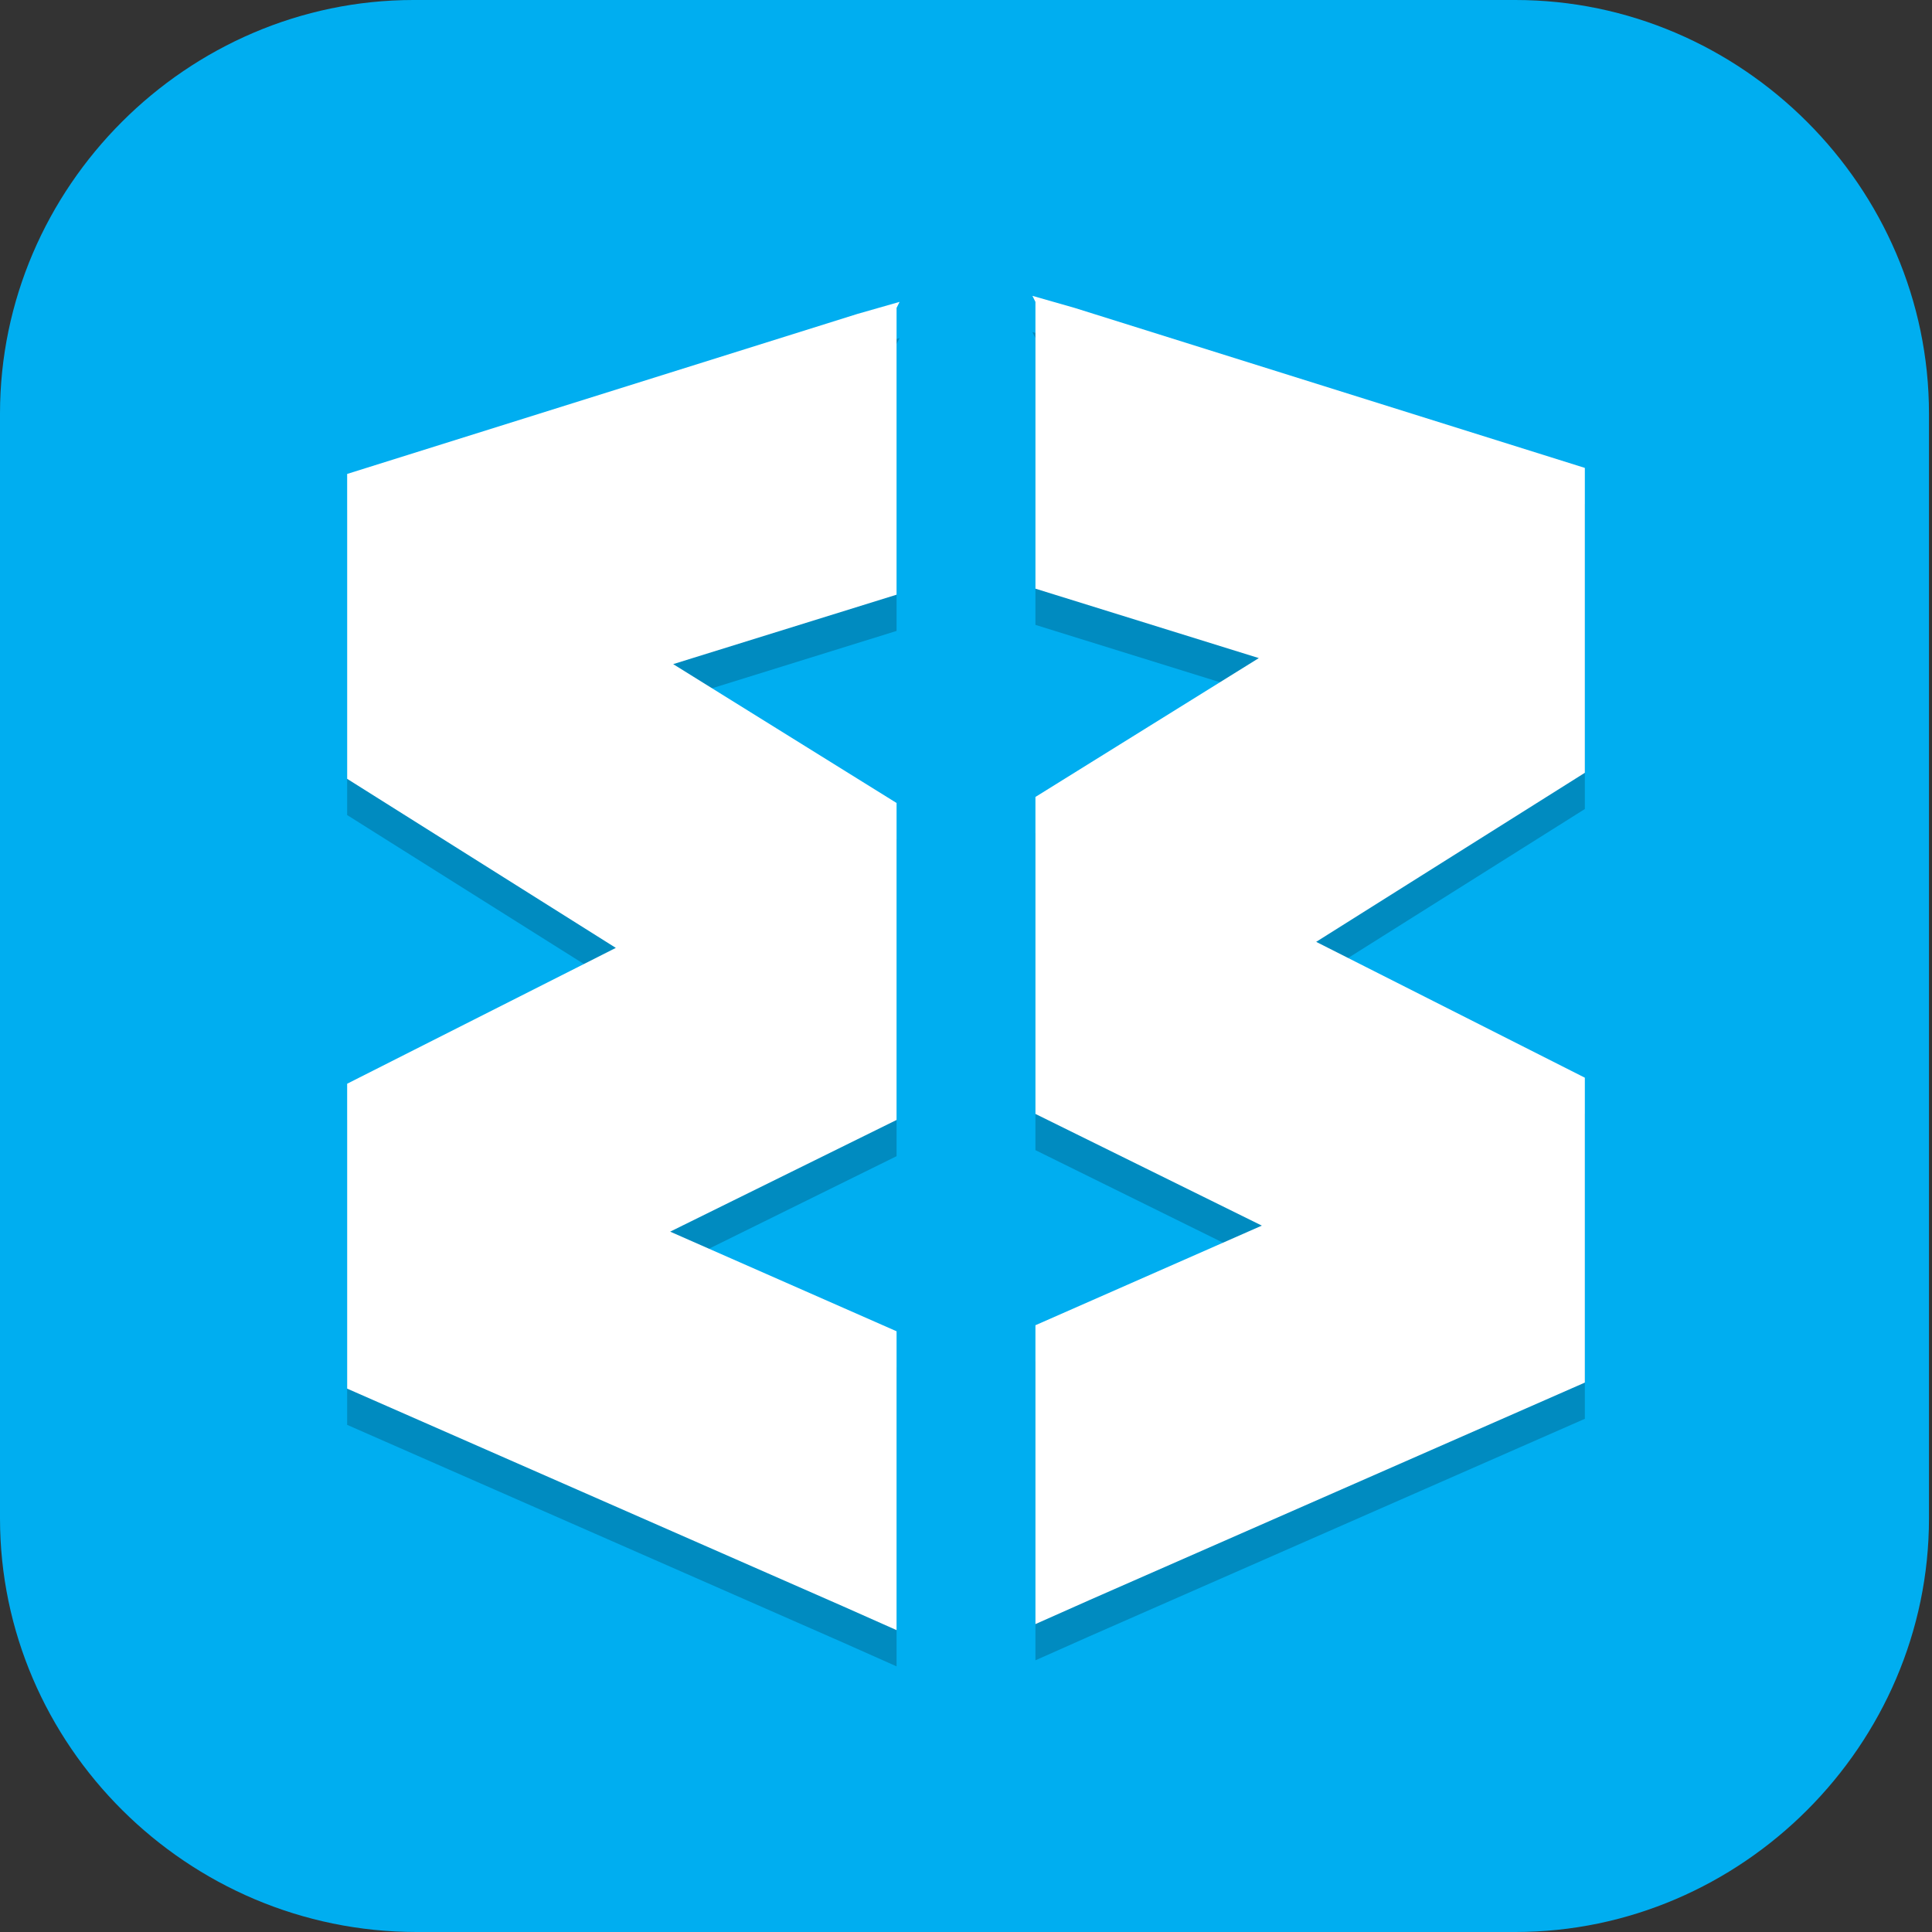 <?xml version="1.0" encoding="UTF-8"?>
<svg id="_图层_1" xmlns="http://www.w3.org/2000/svg" version="1.1" viewBox="0 0 64 64" width="64" height="64">
  <rect x="0" y="0" width="64" height="64" fill="#333333" stroke="none"/>
  <!-- Generator: Adobe Illustrator 29.0.1, SVG Export Plug-In . SVG Version: 2.1.0 Build 192)  -->
  <defs>
    <style>
      .st0 {
        fill: #8bc53f;
      }

      .st1 {
        fill: #20ebff;
      }

      .st2 {
        fill: #3f3f3f;
      }

      .st2, .st3, .st4, .st5, .st6, .st7 {
        display: none;
      }

      .st3, .st8 {
        fill: #00aef0;
      }

      .st9 {
        fill: #00aeda;
      }

      .st4, .st5, .st10, .st11, .st7, .st12 {
        isolation: isolate;
      }

      .st4, .st10, .st11, .st7 {
        opacity: .2;
      }

      .st5, .st13, .st11, .st7, .st12 {
        fill: #fff;
      }

      .st5, .st12 {
        opacity: .1;
      }

      .st14 {
        fill: #ff7e00;
      }

      .st15 {
        stroke: #00a5f5;
      }

      .st15, .st16 {
        fill: none;
        stroke-linecap: round;
        stroke-linejoin: round;
        stroke-width: 13.6px;
      }

      .st16 {
        stroke: #7369e8;
      }
    </style>
  </defs>
  <path class="st8" d="M50.4,64H13.8c-7.6,0-13.8-6.2-13.8-13.7V13.7C0,6.2,6.2,0,13.7,0h36.5c7.5,0,13.7,6.2,13.7,13.7v36.6c0,7.5-6.2,13.7-13.7,13.7h.1Z"/>
  <g class="st6">
    <path class="st4" d="M30.8,1.6C21.9,1.6,10.8,3.6,3,11.9c0,0,0,0,0,0l-.3.4c-.9,1-1.6,2.3-1.9,3.8v.4c-1.5,6.5-1,14.6,2.1,23.2,3.2,8.8,9.3,18,19.3,24.7,2.7,1.4,6,.7,8-1.7.3,0,.6.1,1,.2.3,0,.5.1.8.2.3,0,.5,0,.8-.2.3,0,.6-.1,1-.2,2,2.4,5.3,3.1,8,1.7,10.1-6.7,16.2-15.9,19.3-24.7,3.1-8.7,3.6-16.8,2.2-23.2v-.4c-.3-1.4-1-2.7-1.9-3.8l-.3-.4s0,0,0,0C53.1,3.6,41.9,1.6,33.1,1.6c-.4.1-.8.3-1.2.5-.4-.2-.8-.4-1.2-.5Z"/>
    <path class="st2" d="M30.8.4C21.9.4,10.8,2.4,3,10.7c0,0,0,0,0,0l-.3.4c-.9,1-1.6,2.3-1.9,3.8v.4c-1.5,6.5-1,14.6,2.1,23.2,3.2,8.8,9.3,18,19.3,24.7,2.7,1.4,6,.7,8-1.7.3,0,.6.1,1,.2.3,0,.5.1.8.2.3,0,.5,0,.8-.2.3,0,.6-.1,1-.2,2,2.4,5.3,3.1,8,1.7,10.1-6.7,16.2-15.9,19.3-24.7,3.1-8.7,3.6-16.8,2.2-23.2v-.4c-.3-1.4-1-2.7-1.9-3.8l-.3-.4s0,0,0,0C53.1,2.4,41.9.4,33.1.4c-.4.1-.8.3-1.2.5-.4-.2-.8-.4-1.2-.5Z"/>
    <path class="st10" d="M30.8,9c-7.6,0-17.4,2.3-23,8.1l-.3.4v.5c-2.2,8.9.9,28.4,18.4,39.9C7.6,39.3,9.8,22.3,10.3,19.3c5-5,13.7-6.5,17-6.7v5.2c-4.4.5-9.9,1.3-13.5,4.2-.8,6.6,1.7,13.9,5.4,20.5,2.9,5.3,6.6,9.5,10.8,13.6l1.9-22.4-5.4,13.7c-3.3-4.2-9.3-12.7-9.5-23.2,4.5-2.5,9.6-3.3,14.6-3.3.1,0,.2,0,.4,0s.2,0,.4,0c5,0,10.1.8,14.6,3.3-.2,10.5-6.2,19-9.5,23.2l-5.4-13.7,1.9,22.4c4.2-4.1,7.9-8.3,10.8-13.6,3.7-6.6,6.2-13.9,5.4-20.5-3.7-2.9-9.1-3.7-13.5-4.2v-5.2c3.3.2,12,1.8,17,6.7.5,3,2.7,20-15.4,38.6,17.5-11.5,20.5-31,18.4-39.9v-.5c0,0-.4-.4-.4-.4-5.6-5.9-15.5-8.1-23-8.1v8.5c-.6,0-.7,0-1.2,0-.5,0-.5,0-1.1,0v-8.5Z"/>
    <path class="st0" d="M30.8,7.7c-7.6,0-17.4,2.3-23,8.1l-.3.4v.5c-2.2,8.9.9,28.4,18.4,39.9C7.6,38,9.8,21.1,10.3,18c5-5,13.7-6.5,17-6.7v5.2c-4.4.5-9.9,1.3-13.5,4.2-.8,6.6,1.7,13.9,5.4,20.5,2.9,5.3,6.6,9.5,10.8,13.6l1.9-22.4-5.4,13.7c-3.3-4.2-9.3-12.7-9.5-23.2,4.5-2.5,9.6-3.3,14.6-3.3.1,0,.2,0,.4,0s.2,0,.4,0c5,0,10.1.8,14.6,3.3-.2,10.5-6.2,19-9.5,23.2l-5.4-13.7,1.9,22.4c4.2-4.1,7.9-8.3,10.8-13.6,3.7-6.6,6.2-13.9,5.4-20.5-3.7-2.9-9.1-3.7-13.5-4.2v-5.2c3.3.2,12,1.8,17,6.7.5,3,2.7,20-15.4,38.6,17.5-11.5,20.5-31,18.4-39.9v-.5c0,0-.4-.4-.4-.4-5.6-5.9-15.5-8.1-23-8.1v8.5c-.6,0-.7,0-1.2,0-.5,0-.5,0-1.1,0V7.7Z"/>
    <path class="st14" d="M30.8,7.7c-7.6,0-17.4,2.3-23,8.1l-.3.4,2.9,2c0,0,0-.1,0-.2,5-5,13.7-6.5,17-6.7v5.2c-4.4.5-9.9,1.3-13.5,4.2l3.1,2.2c4.5-2.5,9.6-3.3,14.6-3.3.1,0,.2,0,.4,0s.2,0,.4,0c5,0,10.1.8,14.6,3.3l3.1-2.2c-3.7-2.9-9.1-3.7-13.5-4.2v-5.2c3.3.2,12,1.8,17,6.7,0,0,0,.1,0,.2l2.9-2-.3-.4c-5.6-5.9-15.5-8.1-23-8.1v8.5c-.6,0-.7,0-1.2,0-.5,0-.5,0-1.1,0V7.7Z"/>
    <path class="st5" d="M30.8.4C21.9.4,10.8,2.4,3,10.7c0,0,0,0,0,0l-.3.4c-.9,1-1.6,2.3-1.9,3.8v.4C.1,17.8-.2,20.5,0,23.3c0-2.4.3-4.7.8-6.8v-.4c.3-1.4,1-2.7,1.9-3.8l.3-.4s0,0,0,0C10.8,3.6,21.9,1.6,30.8,1.6c.4.1.8.3,1.2.5.4-.2.8-.4,1.2-.5,8.8,0,20,2,27.8,10.3,0,0,0,0,0,0l.3.4c.9,1,1.6,2.3,1.9,3.8v.4c.5,2.1.8,4.4.8,6.8,0-2.9-.2-5.6-.8-8v-.4c-.3-1.4-1-2.7-1.9-3.8l-.3-.4s0,0,0,0C53.1,2.4,41.9.4,33.1.4c-.4.1-.8.3-1.2.5-.4-.2-.8-.4-1.2-.5Z"/>
  </g>
  <g class="st6">
    <path class="st10" d="M52.7,20c-2.4,0-4.6,1.4-5.6,3.5l-4.8,10.4h0s0,0,0,0c-1-1.7-2.1-3.7-3.2-5.7-.6.9-1.1,1.8-1.7,2.7l-.2.3-5.2,8.9,5.3,9.2c.7,1.5,1.9,2.7,3.5,3.2.5.2,1,.3,1.5.3,0,0,0,0,.1,0,.2,0,.4,0,.6,0,0,0,.2,0,.3,0,.1,0,.2,0,.3,0,2-.2,3.9-1.4,4.8-3.4l3.5-7.5s0,0,0,0l6.2-13.4c1.4-2.9.1-6.4-2.9-7.8-.8-.4-1.6-.5-2.5-.6h0ZM11.1,20c-3.3.1-6,2.9-5.8,6.1,0,.8.2,1.6.6,2.3l6.2,13.5c1.7,1,3.5,1.5,5.1-.2l4.5-7.8h0s0,0,0,0l-4.8-10.3c-1-2.2-3.3-3.6-5.8-3.5ZM26.7,49.1l-.4.7c-1.1,1.8-2.9,2.8-4.7,3,2.3-.2,4.3-1.6,5.1-3.7ZM21.5,52.8c-.2,0-.4,0-.6,0,.2,0,.4,0,.6,0Z"/>
    <path class="st10" d="M43.6,7.9c-1.5,0-2.7,1.2-2.7,2.6s1.2,2.6,2.7,2.6,2.7-1.2,2.7-2.6-1.2-2.6-2.7-2.6ZM33.6,9.6c-.8,0-1.6.2-2.4.7-3.1,1.7-4.7,4.6-4.5,8.5,0,1,.2,2,.3,2.3.1.3.4.6.5.6s.7-.5,1.3-1.2c.8-.9,1.5-1.4,2.8-2,3.4-1.7,3.7-1.9,4.5-2.8,1.5-1.8,1.6-3.5.1-4.9-.8-.7-1.7-1.1-2.7-1.1ZM20.7,16.5c-.2,0-.4,0-.6,0-1.5.3-2.6,2.4-2.4,4.4.2,1.2,1.3,3.1,2.3,3.7.4.3,1,.5,1.2.4.4,0,.5-.3.6-1.7,0-.9.4-2.2.7-2.9.7-1.6.7-2.1.1-3-.4-.6-1.2-1-2-1Z"/>
    <path class="st15" d="M11.4,25.1l9.7,20.9"/>
    <path class="st16" d="M42.9,46l9.7-20.9h0"/>
    <path class="st12" d="M52.7,19.1c-2.4,0-4.6,1.4-5.6,3.5l-9.7,20.9c-.4.9-.6,1.9-.5,2.9,0-.7.2-1.4.5-2.1l9.7-20.9c1-2.2,3.2-3.6,5.6-3.5,3.1,0,5.8,2.4,6,5.4.2-3.2-2.3-6.1-5.6-6.3-.1,0-.2,0-.4,0ZM11.1,19.1c-3.3.1-6,2.9-5.8,6.1,0,0,0,.2,0,.2.2-3,2.7-5.4,5.8-5.5,2.5,0,4.8,1.3,5.8,3.5l9.7,20.9c.3.6.5,1.3.5,2,0-1-.1-2-.5-2.9l-9.7-20.9c-1-2.2-3.3-3.6-5.8-3.5Z"/>
    <path class="st9" d="M31.5,23.1c8.7,8.1.9-1.2,2.6-.6,4,1.3.4-1.5,2.2.5,2.4,3.1,4.4,7,6.1,10h0s4.5,7.8,4.5,7.8c1.6,1.7,3.4,1.1,5.2.2l-3.5,7.5c-2,4.4-8.4,4.7-10.8.5l-10.8-18.7-.2-.3c-2.2-3.4,3.9-.7,1-3.3-.3-.3.7-.6.9-1.1.8-1.9.7,1,2.4.6.4,0-.4,0,0,0l.6-3.1Z"/>
    <path class="st11" d="M35.7,22.3s0,.2.3.5c0-.2-.3-.5-.3-.5ZM36,22.7c0,.2-.5.2-1.9-.2-.4-.1-.2.3,0,.9,1.4.4,1.8.4,1.9.2-.7-.8.1-.3,0,0,0,0,.1.1.2.3,2.4,3.1,4.4,7,6.1,10h0s4.5,7.8,4.5,7.8c1.5,1.5,3.1,1.2,4.6.4l.5-1.1c-1.7,1-3.5,1.5-5.2-.2l-4.5-7.8h0c-1.7-3-3.6-6.9-6.1-10-.1-.1-.1-.2-.2-.3ZM31.5,23.1l-.6,3.1c0,0,.2,0,0,0-1.7.3-1.6-2.6-2.4-.6-.2.5-1.2.8-.9,1.1.1.1.2.2.3.3.2-.2.5-.3.5-.6.8-1.9.7,1,2.4.6-.2,0,0,0,0,0l.6-3.1c4.5,4.2,4.6,3.7,3.8,2.4-.5-.3-1.7-1.2-3.8-3.3ZM30.9,27h0c.2,0,0,0,0,0ZM30.9,26.2h0c-.1,0-.2,0,0,0ZM28,27.9c-.7.1-2.3,0-1.8,1.3.6-.8,3.1,0,1.8-1.3Z"/>
    <path class="st1" d="M36,17.7c-4,1.3-6.4,3.3-8.2,5.2-2.4,3.1-4.4,7-6.1,10h0s-4.5,7.8-4.5,7.8c-1.6,1.7-3.4,1.1-5.2.2l3.5,7.5c2,4.4,8.4,4.7,10.8.5l10.8-18.7.2-.3c2.2-3.4,3.8-6.7,6.8-9.2,2.7-2.6-5.4-3.7-8.1-3Z"/>
    <ellipse class="st1" cx="43.6" cy="9.6" rx="2.7" ry="2.6"/>
    <path class="st1" d="M33.6,8.7c-.8,0-1.6.2-2.4.7-3.1,1.7-4.7,4.6-4.5,8.5,0,1,.2,2,.3,2.3.1.3.4.6.5.6s.7-.5,1.3-1.2c.8-.9,1.5-1.4,2.8-2,3.4-1.7,3.7-1.9,4.5-2.9,1.5-1.8,1.6-3.5.1-4.9-.8-.7-1.7-1.1-2.7-1.1Z"/>
    <path class="st1" d="M20.7,15.6c-.2,0-.4,0-.6,0-1.5.3-2.6,2.4-2.4,4.4.2,1.2,1.3,3.1,2.3,3.7.4.3,1,.5,1.2.4.4,0,.5-.3.6-1.6,0-.9.4-2.2.7-2.9.7-1.6.7-2.1.1-3-.4-.6-1.2-1-2-1h0Z"/>
    <path class="st10" d="M36,18.6c-4,1.3-6.4,3.3-8.2,5.2-2.4,3.1-4.4,7-6.1,10h0s-4.5,7.8-4.5,7.8c-1.6,1.7-3.4,1.1-5.2.2l3.5,7.5c2,4.4,8.4,4.7,10.8.5l10.8-18.7.2-.3c2.2-3.4,3.8-6.7,6.8-9.2,2.7-2.6-5.4-3.7-8.1-3Z"/>
    <path class="st1" d="M36,17.8c-4,1.3-6.4,3.3-8.2,5.2-2.4,3.1-4.4,7-6.1,10h0s-4.5,7.8-4.5,7.8c-1.6,1.7-3.4,1.1-5.2.2l3.5,7.5c2,4.4,8.4,4.7,10.8.5l10.8-18.7.2-.3c2.2-3.4,3.8-6.7,6.8-9.2,2.7-2.6-5.4-3.7-8.1-3Z"/>
    <path class="st11" d="M43.6,7c-1.5,0-2.7,1.2-2.7,2.6h0c0,.1,0,.3,0,.4.2-1.2,1.3-2.1,2.6-2.1,1.3,0,2.4.9,2.6,2.2,0-.1,0-.3,0-.4,0-1.4-1.2-2.6-2.7-2.6h0ZM33.6,8.7c-.8,0-1.6.2-2.4.7-3.1,1.7-4.7,4.6-4.5,8.5,0,0,0,0,0,0,0-3.5,1.6-6.1,4.5-7.7.8-.5,1.7-.7,2.4-.7,1,0,1.9.4,2.7,1.1.6.6.9,1.2,1,1.8.1-1-.2-1.9-1-2.7-.8-.7-1.7-1.1-2.7-1.1ZM20.7,15.6c-.2,0-.4,0-.6,0-1.5.3-2.6,2.3-2.4,4.3.2-1.6,1.1-3.2,2.4-3.4.2,0,.4,0,.6,0,.8,0,1.6.4,2,1,.2.3.3.5.3.8.1-.6,0-1.1-.3-1.7-.4-.6-1.2-1-2-1ZM38.8,17.5c-1.1,0-2.1,0-2.8.2-4,1.3-6.4,3.3-8.2,5.2-2.4,3.1-4.4,7-6.1,10h0s-4.5,7.8-4.5,7.8c-1.6,1.7-3.4,1.1-5.2.2l.5,1.1c1.6.8,3.2,1.1,4.6-.4l4.5-7.8h0c1.7-3,3.6-6.9,6.1-10,1.8-2,4.2-3.9,8.2-5.2.7-.2,1.7-.3,2.8-.2,2.4,0,5.1.7,5.7,1.8.8-1.6-2.8-2.5-5.7-2.6Z"/>
  </g>
  <g>
    <ellipse class="st4" cx="32.1" cy="33" rx="31.9" ry="31.9"/>
    <ellipse class="st3" cx="32.1" cy="31.9" rx="31.9" ry="31.9"/>
    <path class="st10" d="M29.8,11.2l-1.4.4-16.9,5.3v10.1l8.9,5.6-8.9,4.5v10.1l16.4,7.2,1.8.8v-9.9l-7.5-3.3,7.5-3.7v-10.5l-7.4-4.6,7.4-2.3v-9.5ZM34.3,11.2v9.5l7.4,2.3-7.4,4.6v10.5l7.5,3.7-7.5,3.3v9.9l1.8-.8,16.4-7.2v-10.1l-8.9-4.5,8.9-5.6v-10.1l-16.9-5.3-1.4-.4Z"/>
    <path class="st13" d="M29.8,10l-1.4.4-16.9,5.3v10.1l8.9,5.6-8.9,4.5v10.1l16.4,7.2,1.8.8v-9.9l-7.5-3.3,7.5-3.7v-10.5l-7.4-4.6,7.4-2.3v-9.5ZM34.3,10v9.5l7.4,2.3-7.4,4.6v10.5l7.5,3.7-7.5,3.3v9.9l1.8-.8,16.4-7.2v-10.1l-8.9-4.5,8.9-5.6v-10.1l-16.9-5.3-1.4-.4Z"/>
    <path class="st7" d="M32.1,0C14.4,0,.1,14.3.1,31.9c0,.2,0,.4,0,.6C.5,15.1,14.7,1.1,32.1,1.1c17.4,0,31.6,13.9,31.9,31.3,0-.2,0-.4,0-.6C64,14.3,49.7,0,32.1,0Z"/>
  </g>
</svg>